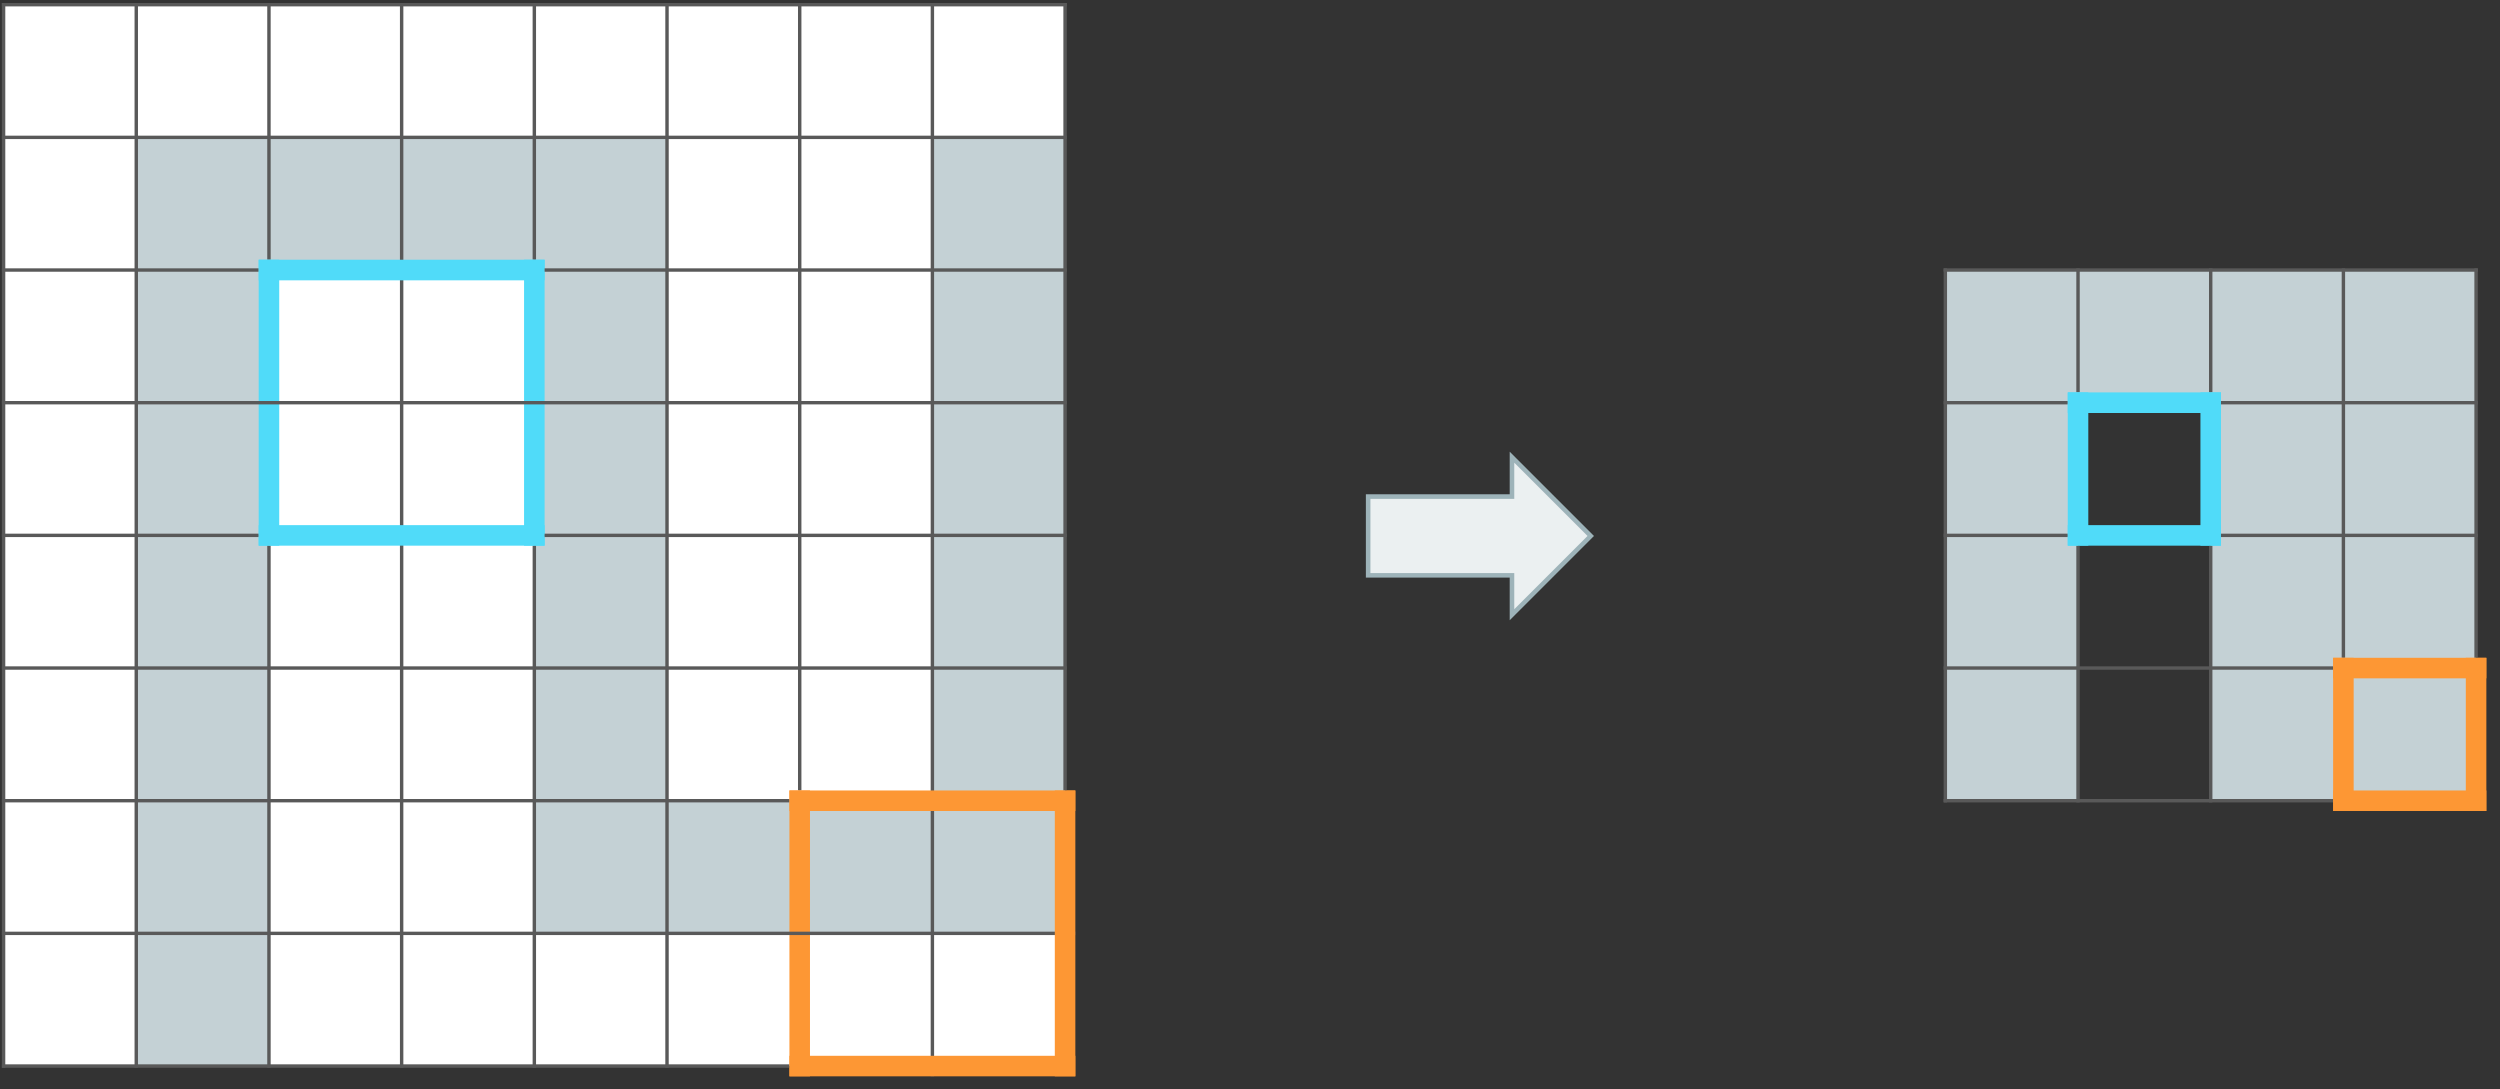 <svg width="730" height="318" xmlns="http://www.w3.org/2000/svg" xmlns:xlink="http://www.w3.org/1999/xlink" overflow="hidden"><rect width="100%" height="100%" fill="#333333" stroke="none"/><defs><clipPath id="clip0"><rect x="140" y="201" width="730" height="318"/></clipPath></defs><g clip-path="url(#clip0)" transform="translate(-140 -201)"><path d="M141.047 202.368 179.791 202.368 179.791 241.108 141.047 241.108Z" fill="#FFFFFF" fill-rule="evenodd"/><path d="M179.791 202.368 218.536 202.368 218.536 241.108 179.791 241.108Z" fill="#FFFFFF" fill-rule="evenodd"/><path d="M218.536 202.368 257.28 202.368 257.28 241.108 218.536 241.108Z" fill="#FFFFFF" fill-rule="evenodd"/><path d="M257.28 202.368 296.025 202.368 296.025 241.108 257.28 241.108Z" fill="#FFFFFF" fill-rule="evenodd"/><path d="M296.025 202.368 334.769 202.368 334.769 241.108 296.025 241.108Z" fill="#FFFFFF" fill-rule="evenodd"/><path d="M334.769 202.368 373.514 202.368 373.514 241.108 334.769 241.108Z" fill="#FFFFFF" fill-rule="evenodd"/><path d="M373.514 202.368 412.258 202.368 412.258 241.108 373.514 241.108Z" fill="#FFFFFF" fill-rule="evenodd"/><path d="M412.258 202.368 451.003 202.368 451.003 241.108 412.258 241.108Z" fill="#FFFFFF" fill-rule="evenodd"/><path d="M141.047 241.108 179.791 241.108 179.791 279.848 141.047 279.848Z" fill="#FFFFFF" fill-rule="evenodd"/><path d="M179.791 241.108 218.536 241.108 218.536 279.848 179.791 279.848Z" fill="#C4D1D5" fill-rule="evenodd"/><path d="M218.536 241.108 257.28 241.108 257.28 279.848 218.536 279.848Z" fill="#C4D1D5" fill-rule="evenodd"/><path d="M257.28 241.108 296.025 241.108 296.025 279.848 257.28 279.848Z" fill="#C4D1D5" fill-rule="evenodd"/><path d="M296.025 241.108 334.769 241.108 334.769 279.848 296.025 279.848Z" fill="#C4D1D5" fill-rule="evenodd"/><path d="M334.769 241.108 373.514 241.108 373.514 279.848 334.769 279.848Z" fill="#FFFFFF" fill-rule="evenodd"/><path d="M373.514 241.108 412.258 241.108 412.258 279.848 373.514 279.848Z" fill="#FFFFFF" fill-rule="evenodd"/><path d="M412.258 241.108 451.003 241.108 451.003 279.848 412.258 279.848Z" fill="#C4D1D5" fill-rule="evenodd"/><path d="M141.047 279.848 179.791 279.848 179.791 318.588 141.047 318.588Z" fill="#FFFFFF" fill-rule="evenodd"/><path d="M179.791 279.848 218.536 279.848 218.536 318.588 179.791 318.588Z" fill="#C4D1D5" fill-rule="evenodd"/><path d="M218.536 279.848 257.28 279.848 257.28 318.588 218.536 318.588Z" fill="#FFFFFF" fill-rule="evenodd"/><path d="M257.28 279.848 296.025 279.848 296.025 318.588 257.28 318.588Z" fill="#FFFFFF" fill-rule="evenodd"/><path d="M296.025 279.848 334.769 279.848 334.769 318.588 296.025 318.588Z" fill="#C4D1D5" fill-rule="evenodd"/><path d="M334.769 279.848 373.514 279.848 373.514 318.588 334.769 318.588Z" fill="#FFFFFF" fill-rule="evenodd"/><path d="M373.514 279.848 412.258 279.848 412.258 318.588 373.514 318.588Z" fill="#FFFFFF" fill-rule="evenodd"/><path d="M412.258 279.848 451.003 279.848 451.003 318.588 412.258 318.588Z" fill="#C4D1D5" fill-rule="evenodd"/><path d="M141.047 318.588 179.791 318.588 179.791 357.329 141.047 357.329Z" fill="#FFFFFF" fill-rule="evenodd"/><path d="M179.791 318.588 218.536 318.588 218.536 357.329 179.791 357.329Z" fill="#C4D1D5" fill-rule="evenodd"/><path d="M218.536 318.588 257.28 318.588 257.28 357.329 218.536 357.329Z" fill="#FFFFFF" fill-rule="evenodd"/><path d="M257.28 318.588 296.025 318.588 296.025 357.329 257.28 357.329Z" fill="#FFFFFF" fill-rule="evenodd"/><path d="M296.025 318.588 334.769 318.588 334.769 357.329 296.025 357.329Z" fill="#C4D1D5" fill-rule="evenodd"/><path d="M334.769 318.588 373.514 318.588 373.514 357.329 334.769 357.329Z" fill="#FFFFFF" fill-rule="evenodd"/><path d="M373.514 318.588 412.258 318.588 412.258 357.329 373.514 357.329Z" fill="#FFFFFF" fill-rule="evenodd"/><path d="M412.258 318.588 451.003 318.588 451.003 357.329 412.258 357.329Z" fill="#C4D1D5" fill-rule="evenodd"/><path d="M141.047 357.329 179.791 357.329 179.791 396.069 141.047 396.069Z" fill="#FFFFFF" fill-rule="evenodd"/><path d="M179.791 357.329 218.536 357.329 218.536 396.069 179.791 396.069Z" fill="#C4D1D5" fill-rule="evenodd"/><path d="M218.536 357.329 257.28 357.329 257.28 396.069 218.536 396.069Z" fill="#FFFFFF" fill-rule="evenodd"/><path d="M257.28 357.329 296.025 357.329 296.025 396.069 257.28 396.069Z" fill="#FFFFFF" fill-rule="evenodd"/><path d="M296.025 357.329 334.769 357.329 334.769 396.069 296.025 396.069Z" fill="#C4D1D5" fill-rule="evenodd"/><path d="M334.769 357.329 373.514 357.329 373.514 396.069 334.769 396.069Z" fill="#FFFFFF" fill-rule="evenodd"/><path d="M373.514 357.329 412.258 357.329 412.258 396.069 373.514 396.069Z" fill="#FFFFFF" fill-rule="evenodd"/><path d="M412.258 357.329 451.003 357.329 451.003 396.069 412.258 396.069Z" fill="#C4D1D5" fill-rule="evenodd"/><path d="M141.047 396.069 179.791 396.069 179.791 434.809 141.047 434.809Z" fill="#FFFFFF" fill-rule="evenodd"/><path d="M179.791 396.069 218.536 396.069 218.536 434.809 179.791 434.809Z" fill="#C4D1D5" fill-rule="evenodd"/><path d="M218.536 396.069 257.28 396.069 257.28 434.809 218.536 434.809Z" fill="#FFFFFF" fill-rule="evenodd"/><path d="M257.28 396.069 296.025 396.069 296.025 434.809 257.28 434.809Z" fill="#FFFFFF" fill-rule="evenodd"/><path d="M296.025 396.069 334.769 396.069 334.769 434.809 296.025 434.809Z" fill="#C4D1D5" fill-rule="evenodd"/><path d="M334.769 396.069 373.514 396.069 373.514 434.809 334.769 434.809Z" fill="#FFFFFF" fill-rule="evenodd"/><path d="M373.514 396.069 412.258 396.069 412.258 434.809 373.514 434.809Z" fill="#FFFFFF" fill-rule="evenodd"/><path d="M412.258 396.069 451.003 396.069 451.003 434.809 412.258 434.809Z" fill="#C4D1D5" fill-rule="evenodd"/><path d="M141.047 434.809 179.791 434.809 179.791 473.549 141.047 473.549Z" fill="#FFFFFF" fill-rule="evenodd"/><path d="M179.791 434.809 218.536 434.809 218.536 473.549 179.791 473.549Z" fill="#C4D1D5" fill-rule="evenodd"/><path d="M218.536 434.809 257.28 434.809 257.28 473.549 218.536 473.549Z" fill="#FFFFFF" fill-rule="evenodd"/><path d="M257.28 434.809 296.025 434.809 296.025 473.549 257.28 473.549Z" fill="#FFFFFF" fill-rule="evenodd"/><path d="M296.025 434.809 334.769 434.809 334.769 473.549 296.025 473.549Z" fill="#C4D1D5" fill-rule="evenodd"/><path d="M334.769 434.809 373.514 434.809 373.514 473.549 334.769 473.549Z" fill="#C4D1D5" fill-rule="evenodd"/><path d="M373.514 434.809 412.258 434.809 412.258 473.549 373.514 473.549Z" fill="#C4D1D5" fill-rule="evenodd"/><path d="M412.258 434.809 451.003 434.809 451.003 473.549 412.258 473.549Z" fill="#C4D1D5" fill-rule="evenodd"/><path d="M141.047 473.549 179.791 473.549 179.791 512.289 141.047 512.289Z" fill="#FFFFFF" fill-rule="evenodd"/><path d="M179.791 473.549 218.536 473.549 218.536 512.289 179.791 512.289Z" fill="#C4D1D5" fill-rule="evenodd"/><path d="M218.536 473.549 257.28 473.549 257.28 512.289 218.536 512.289Z" fill="#FFFFFF" fill-rule="evenodd"/><path d="M257.28 473.549 296.025 473.549 296.025 512.289 257.28 512.289Z" fill="#FFFFFF" fill-rule="evenodd"/><path d="M296.025 473.549 334.769 473.549 334.769 512.289 296.025 512.289Z" fill="#FFFFFF" fill-rule="evenodd"/><path d="M334.769 473.549 373.514 473.549 373.514 512.289 334.769 512.289Z" fill="#FFFFFF" fill-rule="evenodd"/><path d="M373.514 473.549 412.258 473.549 412.258 512.289 373.514 512.289Z" fill="#FFFFFF" fill-rule="evenodd"/><path d="M412.258 473.549 451.003 473.549 451.003 512.289 412.258 512.289Z" fill="#FFFFFF" fill-rule="evenodd"/><path d="M179.791 201.868 179.791 512.789" stroke="#595959" stroke-linejoin="round" stroke-miterlimit="10" fill="none" fill-rule="evenodd"/><path d="M218.536 201.868 218.536 276.848" stroke="#595959" stroke-linejoin="round" stroke-miterlimit="10" fill="none" fill-rule="evenodd"/><path d="M218.536 276.848 218.536 360.329" stroke="#50DBF9" stroke-width="6" stroke-linejoin="round" stroke-miterlimit="10" fill="none" fill-rule="evenodd"/><path d="M218.536 360.329 218.536 512.789" stroke="#595959" stroke-linejoin="round" stroke-miterlimit="10" fill="none" fill-rule="evenodd"/><path d="M257.28 201.868 257.28 512.789" stroke="#595959" stroke-linejoin="round" stroke-miterlimit="10" fill="none" fill-rule="evenodd"/><path d="M296.025 201.868 296.025 276.848" stroke="#595959" stroke-linejoin="round" stroke-miterlimit="10" fill="none" fill-rule="evenodd"/><path d="M296.025 276.848 296.025 360.329" stroke="#50DBF9" stroke-width="6" stroke-linejoin="round" stroke-miterlimit="10" fill="none" fill-rule="evenodd"/><path d="M296.025 360.329 296.025 512.789" stroke="#595959" stroke-linejoin="round" stroke-miterlimit="10" fill="none" fill-rule="evenodd"/><path d="M334.769 201.868 334.769 512.789" stroke="#595959" stroke-linejoin="round" stroke-miterlimit="10" fill="none" fill-rule="evenodd"/><path d="M373.514 201.868 373.514 431.809" stroke="#595959" stroke-linejoin="round" stroke-miterlimit="10" fill="none" fill-rule="evenodd"/><path d="M373.514 431.809 373.514 515.289" stroke="#FD9734" stroke-width="6" stroke-linejoin="round" stroke-miterlimit="10" fill="none" fill-rule="evenodd"/><path d="M412.258 201.868 412.258 515.289" stroke="#595959" stroke-linejoin="round" stroke-miterlimit="10" fill="none" fill-rule="evenodd"/><path d="M140.547 241.108 451.503 241.108" stroke="#595959" stroke-linejoin="round" stroke-miterlimit="10" fill="none" fill-rule="evenodd"/><path d="M140.547 279.848 215.536 279.848" stroke="#595959" stroke-linejoin="round" stroke-miterlimit="10" fill="none" fill-rule="evenodd"/><path d="M215.536 279.848 299.025 279.848" stroke="#50DBF9" stroke-width="6" stroke-linejoin="round" stroke-miterlimit="10" fill="none" fill-rule="evenodd"/><path d="M299.025 279.848 451.503 279.848" stroke="#595959" stroke-linejoin="round" stroke-miterlimit="10" fill="none" fill-rule="evenodd"/><path d="M140.547 318.588 451.503 318.588" stroke="#595959" stroke-linejoin="round" stroke-miterlimit="10" fill="none" fill-rule="evenodd"/><path d="M140.547 357.329 215.536 357.329" stroke="#595959" stroke-linejoin="round" stroke-miterlimit="10" fill="none" fill-rule="evenodd"/><path d="M215.536 357.329 299.025 357.329" stroke="#50DBF9" stroke-width="6" stroke-linejoin="round" stroke-miterlimit="10" fill="none" fill-rule="evenodd"/><path d="M299.025 357.329 451.503 357.329" stroke="#595959" stroke-linejoin="round" stroke-miterlimit="10" fill="none" fill-rule="evenodd"/><path d="M140.547 396.069 451.503 396.069" stroke="#595959" stroke-linejoin="round" stroke-miterlimit="10" fill="none" fill-rule="evenodd"/><path d="M140.547 434.809 370.514 434.809" stroke="#595959" stroke-linejoin="round" stroke-miterlimit="10" fill="none" fill-rule="evenodd"/><path d="M370.514 434.809 454.003 434.809" stroke="#FD9734" stroke-width="6" stroke-linejoin="round" stroke-miterlimit="10" fill="none" fill-rule="evenodd"/><path d="M140.547 473.549 454.003 473.549" stroke="#595959" stroke-linejoin="round" stroke-miterlimit="10" fill="none" fill-rule="evenodd"/><path d="M141.047 201.868 141.047 512.789" stroke="#595959" stroke-linejoin="round" stroke-miterlimit="10" fill="none" fill-rule="evenodd"/><path d="M451.003 201.868 451.003 431.809" stroke="#595959" stroke-linejoin="round" stroke-miterlimit="10" fill="none" fill-rule="evenodd"/><path d="M451.003 431.809 451.003 515.289" stroke="#FD9734" stroke-width="6" stroke-linejoin="round" stroke-miterlimit="10" fill="none" fill-rule="evenodd"/><path d="M140.547 202.368 451.503 202.368" stroke="#595959" stroke-linejoin="round" stroke-miterlimit="10" fill="none" fill-rule="evenodd"/><path d="M140.547 512.289 370.514 512.289" stroke="#595959" stroke-linejoin="round" stroke-miterlimit="10" fill="none" fill-rule="evenodd"/><path d="M370.514 512.289 454.003 512.289" stroke="#FD9734" stroke-width="6" stroke-linejoin="round" stroke-miterlimit="10" fill="none" fill-rule="evenodd"/><path d="M708.039 279.848 746.784 279.848 746.784 318.588 708.039 318.588Z" fill="#C4D1D5" fill-rule="evenodd"/><path d="M746.784 279.848 785.528 279.848 785.528 318.588 746.784 318.588Z" fill="#C4D1D5" fill-rule="evenodd"/><path d="M785.528 279.848 824.272 279.848 824.272 318.588 785.528 318.588Z" fill="#C4D1D5" fill-rule="evenodd"/><path d="M824.272 279.848 863.017 279.848 863.017 318.588 824.272 318.588Z" fill="#C4D1D5" fill-rule="evenodd"/><path d="M708.039 318.588 746.784 318.588 746.784 357.329 708.039 357.329Z" fill="#C4D1D5" fill-rule="evenodd"/><path d="M785.528 318.588 824.272 318.588 824.272 357.329 785.528 357.329Z" fill="#C4D1D5" fill-rule="evenodd"/><path d="M824.272 318.588 863.017 318.588 863.017 357.329 824.272 357.329Z" fill="#C4D1D5" fill-rule="evenodd"/><path d="M708.039 357.329 746.784 357.329 746.784 396.069 708.039 396.069Z" fill="#C4D1D5" fill-rule="evenodd"/><path d="M785.528 357.329 824.272 357.329 824.272 396.069 785.528 396.069Z" fill="#C4D1D5" fill-rule="evenodd"/><path d="M824.272 357.329 863.017 357.329 863.017 396.069 824.272 396.069Z" fill="#C4D1D5" fill-rule="evenodd"/><path d="M708.039 396.069 746.784 396.069 746.784 434.809 708.039 434.809Z" fill="#C4D1D5" fill-rule="evenodd"/><path d="M785.528 396.069 824.272 396.069 824.272 434.809 785.528 434.809Z" fill="#C4D1D5" fill-rule="evenodd"/><path d="M824.272 396.069 863.017 396.069 863.017 434.809 824.272 434.809Z" fill="#C4D1D5" fill-rule="evenodd"/><path d="M746.784 279.348 746.784 315.588" stroke="#595959" stroke-linejoin="round" stroke-miterlimit="10" fill="none" fill-rule="evenodd"/><path d="M746.784 315.588 746.784 360.329" stroke="#50DBF9" stroke-width="6" stroke-linejoin="round" stroke-miterlimit="10" fill="none" fill-rule="evenodd"/><path d="M746.784 360.329 746.784 435.309" stroke="#595959" stroke-linejoin="round" stroke-miterlimit="10" fill="none" fill-rule="evenodd"/><path d="M785.528 279.348 785.528 315.588" stroke="#595959" stroke-linejoin="round" stroke-miterlimit="10" fill="none" fill-rule="evenodd"/><path d="M785.528 315.588 785.528 360.329" stroke="#50DBF9" stroke-width="6" stroke-linejoin="round" stroke-miterlimit="10" fill="none" fill-rule="evenodd"/><path d="M785.528 360.329 785.528 435.309" stroke="#595959" stroke-linejoin="round" stroke-miterlimit="10" fill="none" fill-rule="evenodd"/><path d="M824.272 279.348 824.272 393.069" stroke="#595959" stroke-linejoin="round" stroke-miterlimit="10" fill="none" fill-rule="evenodd"/><path d="M824.272 393.069 824.272 437.809" stroke="#FD9734" stroke-width="6" stroke-linejoin="round" stroke-miterlimit="10" fill="none" fill-rule="evenodd"/><path d="M707.539 318.588 743.784 318.588" stroke="#595959" stroke-linejoin="round" stroke-miterlimit="10" fill="none" fill-rule="evenodd"/><path d="M743.784 318.588 788.528 318.588" stroke="#50DBF9" stroke-width="6" stroke-linejoin="round" stroke-miterlimit="10" fill="none" fill-rule="evenodd"/><path d="M788.528 318.588 863.517 318.588" stroke="#595959" stroke-linejoin="round" stroke-miterlimit="10" fill="none" fill-rule="evenodd"/><path d="M707.539 357.329 743.784 357.329" stroke="#595959" stroke-linejoin="round" stroke-miterlimit="10" fill="none" fill-rule="evenodd"/><path d="M743.784 357.329 788.528 357.329" stroke="#50DBF9" stroke-width="6" stroke-linejoin="round" stroke-miterlimit="10" fill="none" fill-rule="evenodd"/><path d="M788.528 357.329 863.517 357.329" stroke="#595959" stroke-linejoin="round" stroke-miterlimit="10" fill="none" fill-rule="evenodd"/><path d="M707.539 396.069 821.272 396.069" stroke="#595959" stroke-linejoin="round" stroke-miterlimit="10" fill="none" fill-rule="evenodd"/><path d="M821.272 396.069 866.017 396.069" stroke="#FD9734" stroke-width="6" stroke-linejoin="round" stroke-miterlimit="10" fill="none" fill-rule="evenodd"/><path d="M708.039 279.348 708.039 435.309" stroke="#595959" stroke-linejoin="round" stroke-miterlimit="10" fill="none" fill-rule="evenodd"/><path d="M863.017 279.348 863.017 393.069" stroke="#595959" stroke-linejoin="round" stroke-miterlimit="10" fill="none" fill-rule="evenodd"/><path d="M863.017 393.069 863.017 437.809" stroke="#FD9734" stroke-width="6" stroke-linejoin="round" stroke-miterlimit="10" fill="none" fill-rule="evenodd"/><path d="M707.539 279.848 863.517 279.848" stroke="#595959" stroke-linejoin="round" stroke-miterlimit="10" fill="none" fill-rule="evenodd"/><path d="M707.539 434.809 821.272 434.809" stroke="#595959" stroke-linejoin="round" stroke-miterlimit="10" fill="none" fill-rule="evenodd"/><path d="M821.272 434.809 866.017 434.809" stroke="#FD9734" stroke-width="6" stroke-linejoin="round" stroke-miterlimit="10" fill="none" fill-rule="evenodd"/><path d="M539.5 346 581.5 346 581.5 334.5 604.5 357.5 581.5 380.5 581.5 369 539.5 369Z" stroke="#9DB3B9" stroke-width="1.333" stroke-miterlimit="8" fill="#EBF0F1" fill-rule="evenodd"/></g></svg>